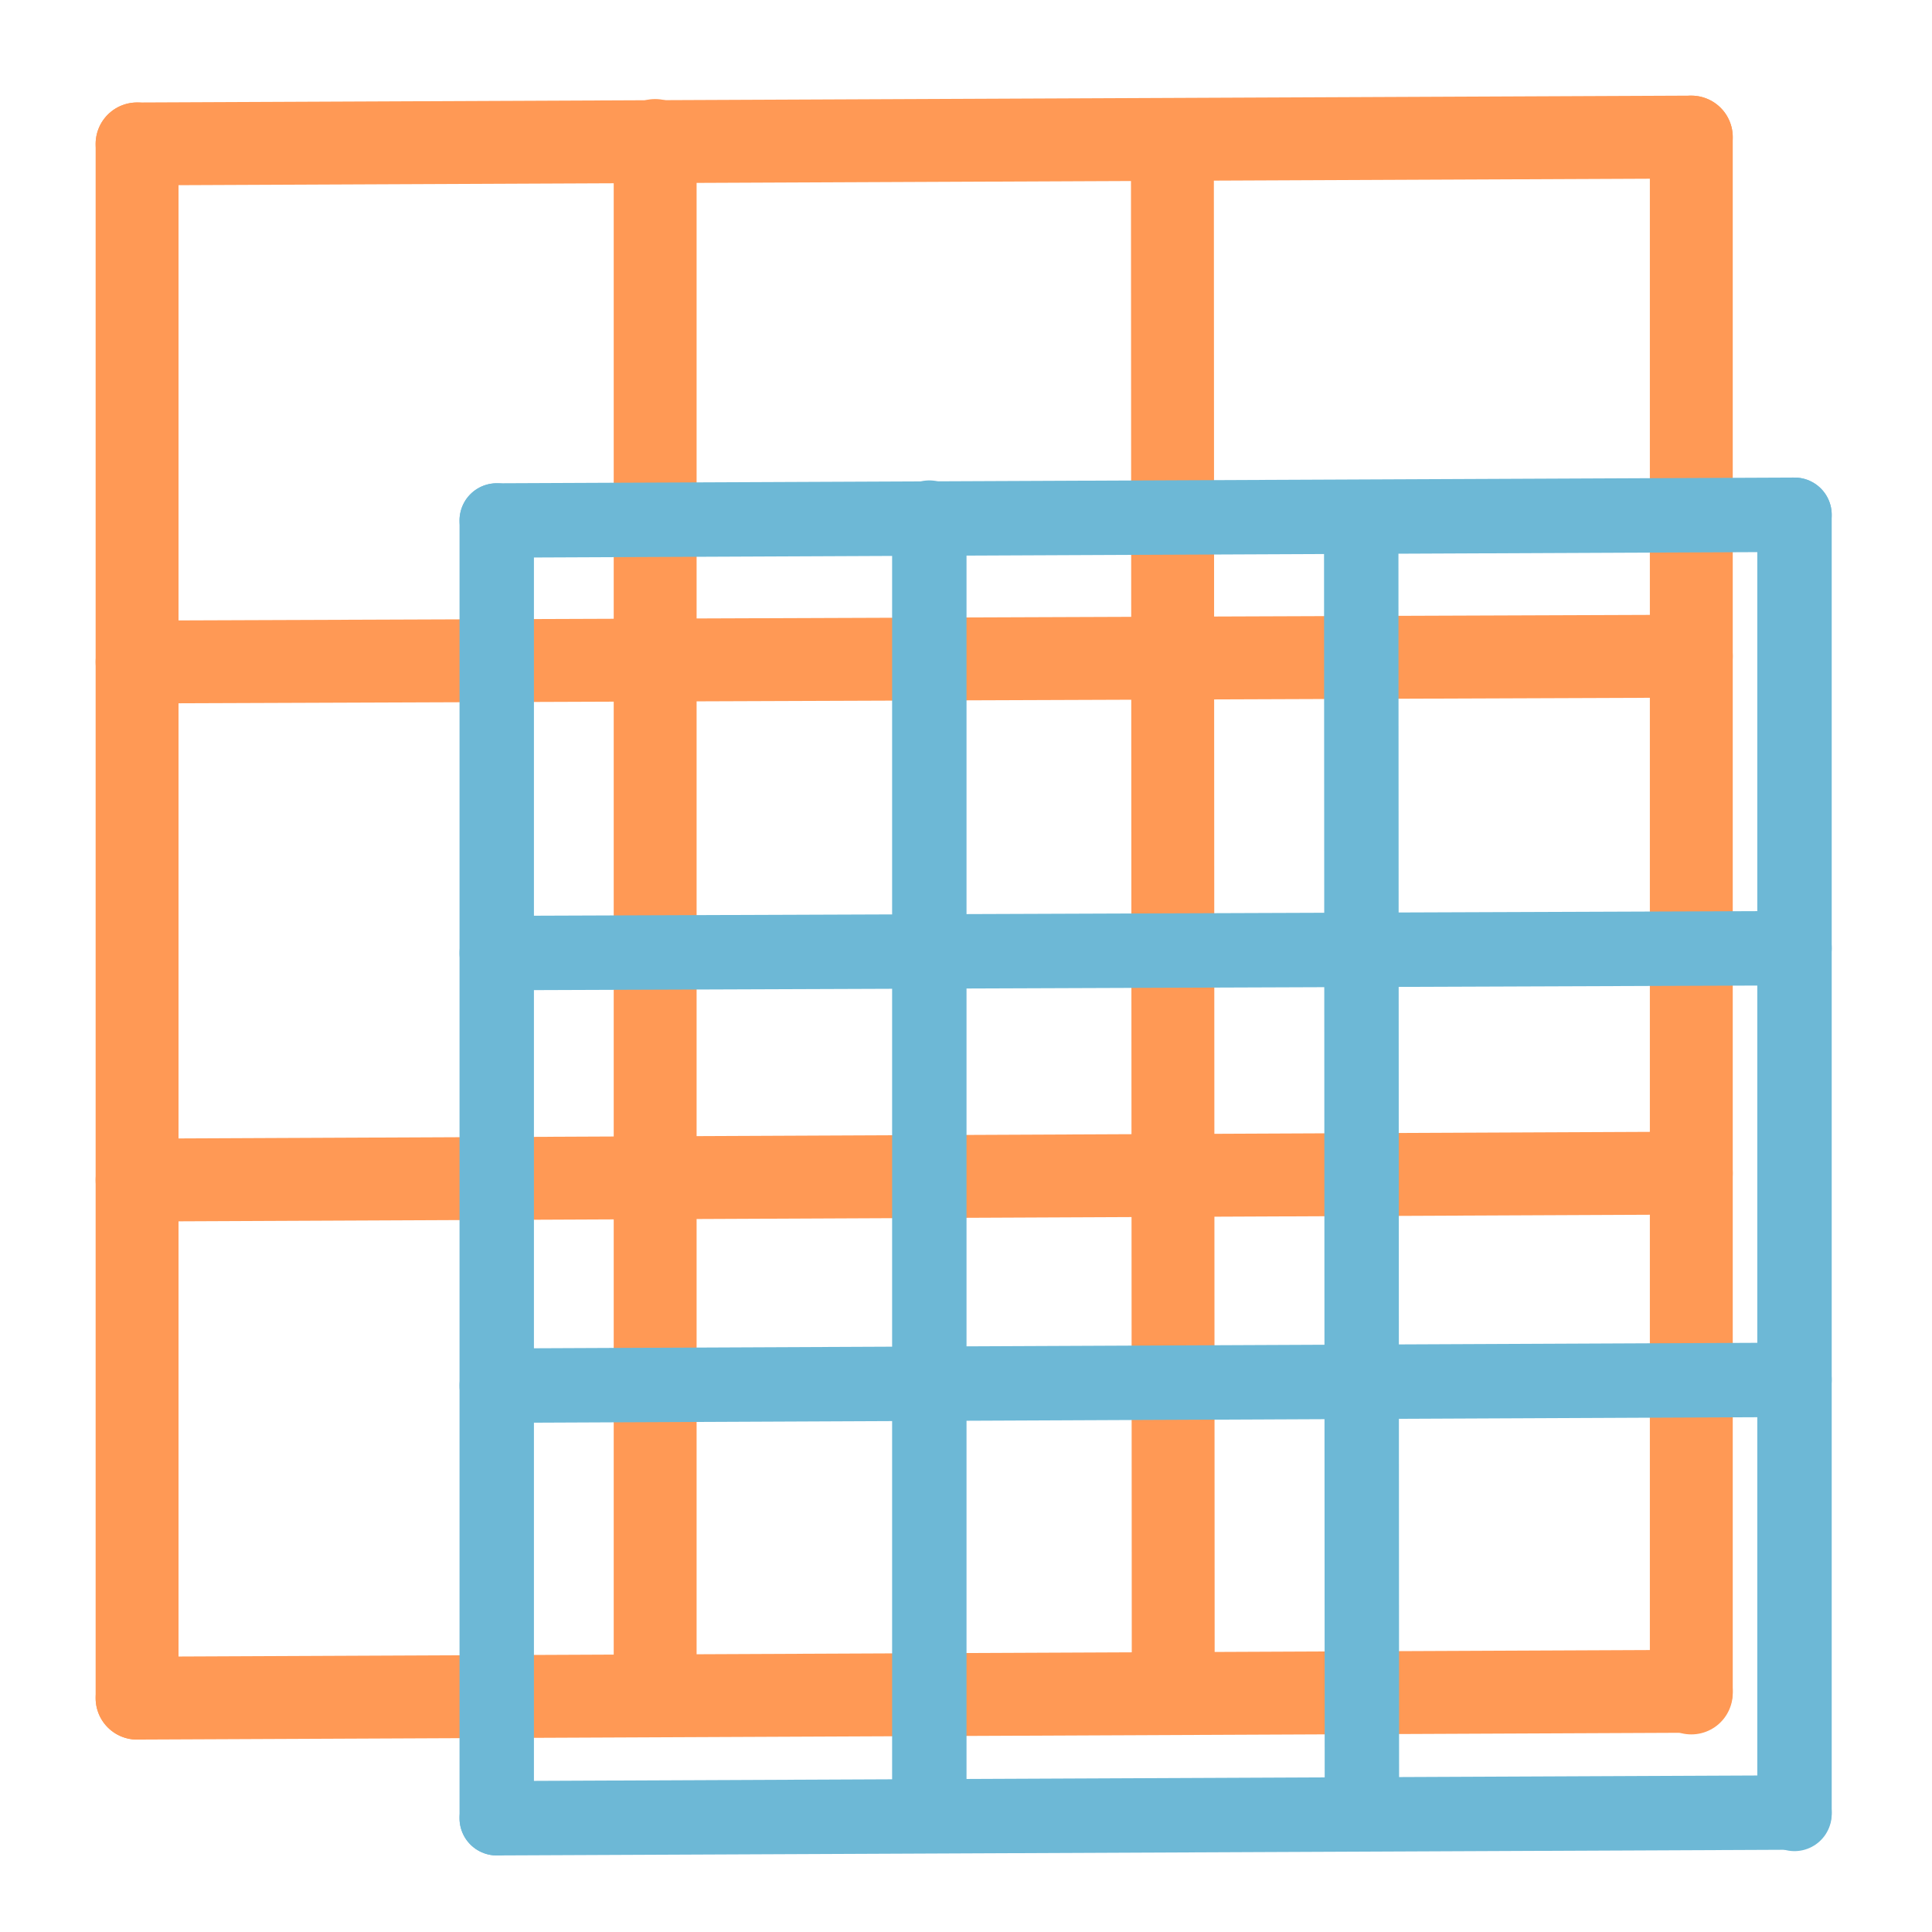<?xml version="1.0" encoding="UTF-8" standalone="no"?>
<!-- Created with Inkscape (http://www.inkscape.org/) -->

<svg
   width="18.646mm"
   height="18.646mm"
   viewBox="0 0 18.646 18.646"
   version="1.1"
   id="svg1"
   sodipodi:docname="logo.svg"
   inkscape:version="1.3 (1:1.3+202307231459+0e150ed6c4)"
   xmlns:inkscape="http://www.inkscape.org/namespaces/inkscape"
   xmlns:sodipodi="http://sodipodi.sourceforge.net/DTD/sodipodi-0.dtd"
   xmlns="http://www.w3.org/2000/svg"
   xmlns:svg="http://www.w3.org/2000/svg">
  <rect x="0" y="0" width="18.646" height="18.646" fill="#808080" stroke="none"/>
  <sodipodi:namedview
     id="namedview1"
     pagecolor="#ffffff"
     bordercolor="#000000"
     borderopacity="0.25"
     inkscape:showpageshadow="2"
     inkscape:pageopacity="0.0"
     inkscape:pagecheckerboard="0"
     inkscape:deskcolor="#d1d1d1"
     inkscape:document-units="mm"
     showgrid="true"
     inkscape:zoom="3.6203867"
     inkscape:cx="101.78471"
     inkscape:cy="53.447329"
     inkscape:window-width="1920"
     inkscape:window-height="1008"
     inkscape:window-x="1920"
     inkscape:window-y="0"
     inkscape:window-maximized="1"
     inkscape:current-layer="layer1">
    <inkscape:grid
       id="grid1"
       units="mm"
       originx="-32.795"
       originy="-108.385"
       spacingx="1"
       spacingy="1"
       empcolor="#0099e5"
       empopacity="0.302"
       color="#0099e5"
       opacity="0.149"
       empspacing="5"
       dotted="false"
       gridanglex="30"
       gridanglez="30"
       visible="true" />
  </sodipodi:namedview>
  <defs
     id="defs1">
    <clipPath
       clipPathUnits="userSpaceOnUse"
       id="clipPath29">
      <rect
         style="fill:none;stroke:#000000;stroke-linecap:butt;stroke-linejoin:bevel;paint-order:stroke markers fill;stop-color:#000000"
         id="rect29"
         width="45.034"
         height="38.956"
         x="262.483"
         y="121.001" />
    </clipPath>
    <clipPath
       clipPathUnits="userSpaceOnUse"
       id="clipPath28">
      <rect
         style="fill:none;stroke:#000000;stroke-linecap:butt;stroke-linejoin:bevel;paint-order:stroke markers fill;stop-color:#000000"
         id="rect28"
         width="45.034"
         height="38.956"
         x="262.483"
         y="121.001" />
    </clipPath>
    <clipPath
       clipPathUnits="userSpaceOnUse"
       id="clipPath15">
      <rect
         style="fill:none;stroke:#000000;stroke-linecap:butt;stroke-linejoin:bevel;paint-order:stroke markers fill;stop-color:#000000"
         id="rect15-7"
         width="45.034"
         height="38.956"
         x="262.483"
         y="121.001" />
    </clipPath>
    <inkscape:perspective
       sodipodi:type="inkscape:persp3d"
       inkscape:vp_x="0 : 150.15546 : 1"
       inkscape:vp_y="0 : 999.99997 : 0"
       inkscape:vp_z="209.99999 : 150.15546 : 1"
       inkscape:persp3d-origin="104.99999 : 100.65547 : 1"
       id="perspective21" />
  </defs>
  <g
     inkscape:label="Layer 1"
     inkscape:groupmode="layer"
     id="layer1"
     transform="translate(-8.677,-28.677)">
    <g
       id="g34"
       style="stroke:#ff9955;stroke-width:0.8;stroke-dasharray:none">
      <rect
         style="fill:#ffffff;stroke:#ffffff;stroke-width:0.646;stroke-linecap:round;stroke-dasharray:none;stroke-opacity:1"
         id="rect34"
         width="18"
         height="18"
         x="9"
         y="29" />
      <path
         style="fill:#000000;stroke:#ff9955;stroke-width:0.8;stroke-linecap:round;stroke-dasharray:none;stroke-opacity:1"
         d="M 19.992,30.033 20,45.016"
         id="path34"
         sodipodi:nodetypes="cc" />
      <path
         style="fill:#000000;stroke:#ff9955;stroke-width:0.8;stroke-linecap:round;stroke-dasharray:none;stroke-opacity:1"
         d="M 25,30 V 45.016"
         id="path34-41"
         sodipodi:nodetypes="cc" />
      <path
         style="fill:#000000;stroke:#ff9955;stroke-width:0.8;stroke-linecap:round;stroke-dasharray:none;stroke-opacity:1"
         d="M 15,30.033 15,45.016"
         id="path34-6"
         sodipodi:nodetypes="cc" />
      <path
         style="fill:#000000;stroke:#ff9955;stroke-width:0.8;stroke-linecap:round;stroke-dasharray:none;stroke-opacity:1"
         d="m 10,30.066 -1e-6,15"
         id="path34-9"
         sodipodi:nodetypes="cc" />
      <path
         style="fill:#000000;stroke:#ff9955;stroke-width:0.8;stroke-linecap:round;stroke-dasharray:none;stroke-opacity:1"
         d="m 25,35.01 -15,0.056"
         id="path34-4"
         sodipodi:nodetypes="cc" />
      <path
         style="fill:#000000;stroke:#ff9955;stroke-width:0.8;stroke-linecap:round;stroke-dasharray:none;stroke-opacity:1"
         d="m 25,45 -15,0.066"
         id="path34-4-2"
         sodipodi:nodetypes="cc" />
      <path
         style="fill:#000000;stroke:#ff9955;stroke-width:0.8;stroke-linecap:round;stroke-dasharray:none;stroke-opacity:1"
         d="m 25,39.999 -15,0.067"
         id="path34-4-6"
         sodipodi:nodetypes="cc" />
      <path
         style="fill:#000000;stroke:#ff9955;stroke-width:0.8;stroke-linecap:round;stroke-dasharray:none;stroke-opacity:1"
         d="M 25,30 10,30.066"
         id="path34-4-60"
         sodipodi:nodetypes="cc" />
    </g>
    <g
       id="g34-4"
       style="stroke:#6db8d6;stroke-width:0.86;stroke-dasharray:none;stroke-opacity:1"
       transform="matrix(0.835,0,0,0.835,5.121,8.595)">
      <path
         style="fill:#000000;stroke:#6db8d6;stroke-width:0.86;stroke-linecap:round;stroke-dasharray:none;stroke-opacity:1"
         d="M 19.992,30.033 20,45.016"
         id="path34-62"
         sodipodi:nodetypes="cc" />
      <path
         style="fill:#000000;stroke:#6db8d6;stroke-width:0.86;stroke-linecap:round;stroke-dasharray:none;stroke-opacity:1"
         d="M 25,30 V 45.016"
         id="path34-41-6"
         sodipodi:nodetypes="cc" />
      <path
         style="fill:#000000;stroke:#6db8d6;stroke-width:0.86;stroke-linecap:round;stroke-dasharray:none;stroke-opacity:1"
         d="M 15,30.033 15,45.016"
         id="path34-6-0"
         sodipodi:nodetypes="cc" />
      <path
         style="fill:#000000;stroke:#6db8d6;stroke-width:0.86;stroke-linecap:round;stroke-dasharray:none;stroke-opacity:1"
         d="m 10,30.066 -1e-6,15"
         id="path34-9-0"
         sodipodi:nodetypes="cc" />
      <path
         style="fill:#000000;stroke:#6db8d6;stroke-width:0.86;stroke-linecap:round;stroke-dasharray:none;stroke-opacity:1"
         d="m 25,35.01 -15,0.056"
         id="path34-4-8"
         sodipodi:nodetypes="cc" />
      <path
         style="fill:#000000;stroke:#6db8d6;stroke-width:0.86;stroke-linecap:round;stroke-dasharray:none;stroke-opacity:1"
         d="m 25,45 -15,0.066"
         id="path34-4-2-3"
         sodipodi:nodetypes="cc" />
      <path
         style="fill:#000000;stroke:#6db8d6;stroke-width:0.86;stroke-linecap:round;stroke-dasharray:none;stroke-opacity:1"
         d="m 25,39.999 -15,0.067"
         id="path34-4-6-2"
         sodipodi:nodetypes="cc" />
      <path
         style="fill:#000000;stroke:#6db8d6;stroke-width:0.86;stroke-linecap:round;stroke-dasharray:none;stroke-opacity:1"
         d="M 25,30 10,30.066"
         id="path34-4-60-7"
         sodipodi:nodetypes="cc" />
    </g>
  </g>
</svg>
